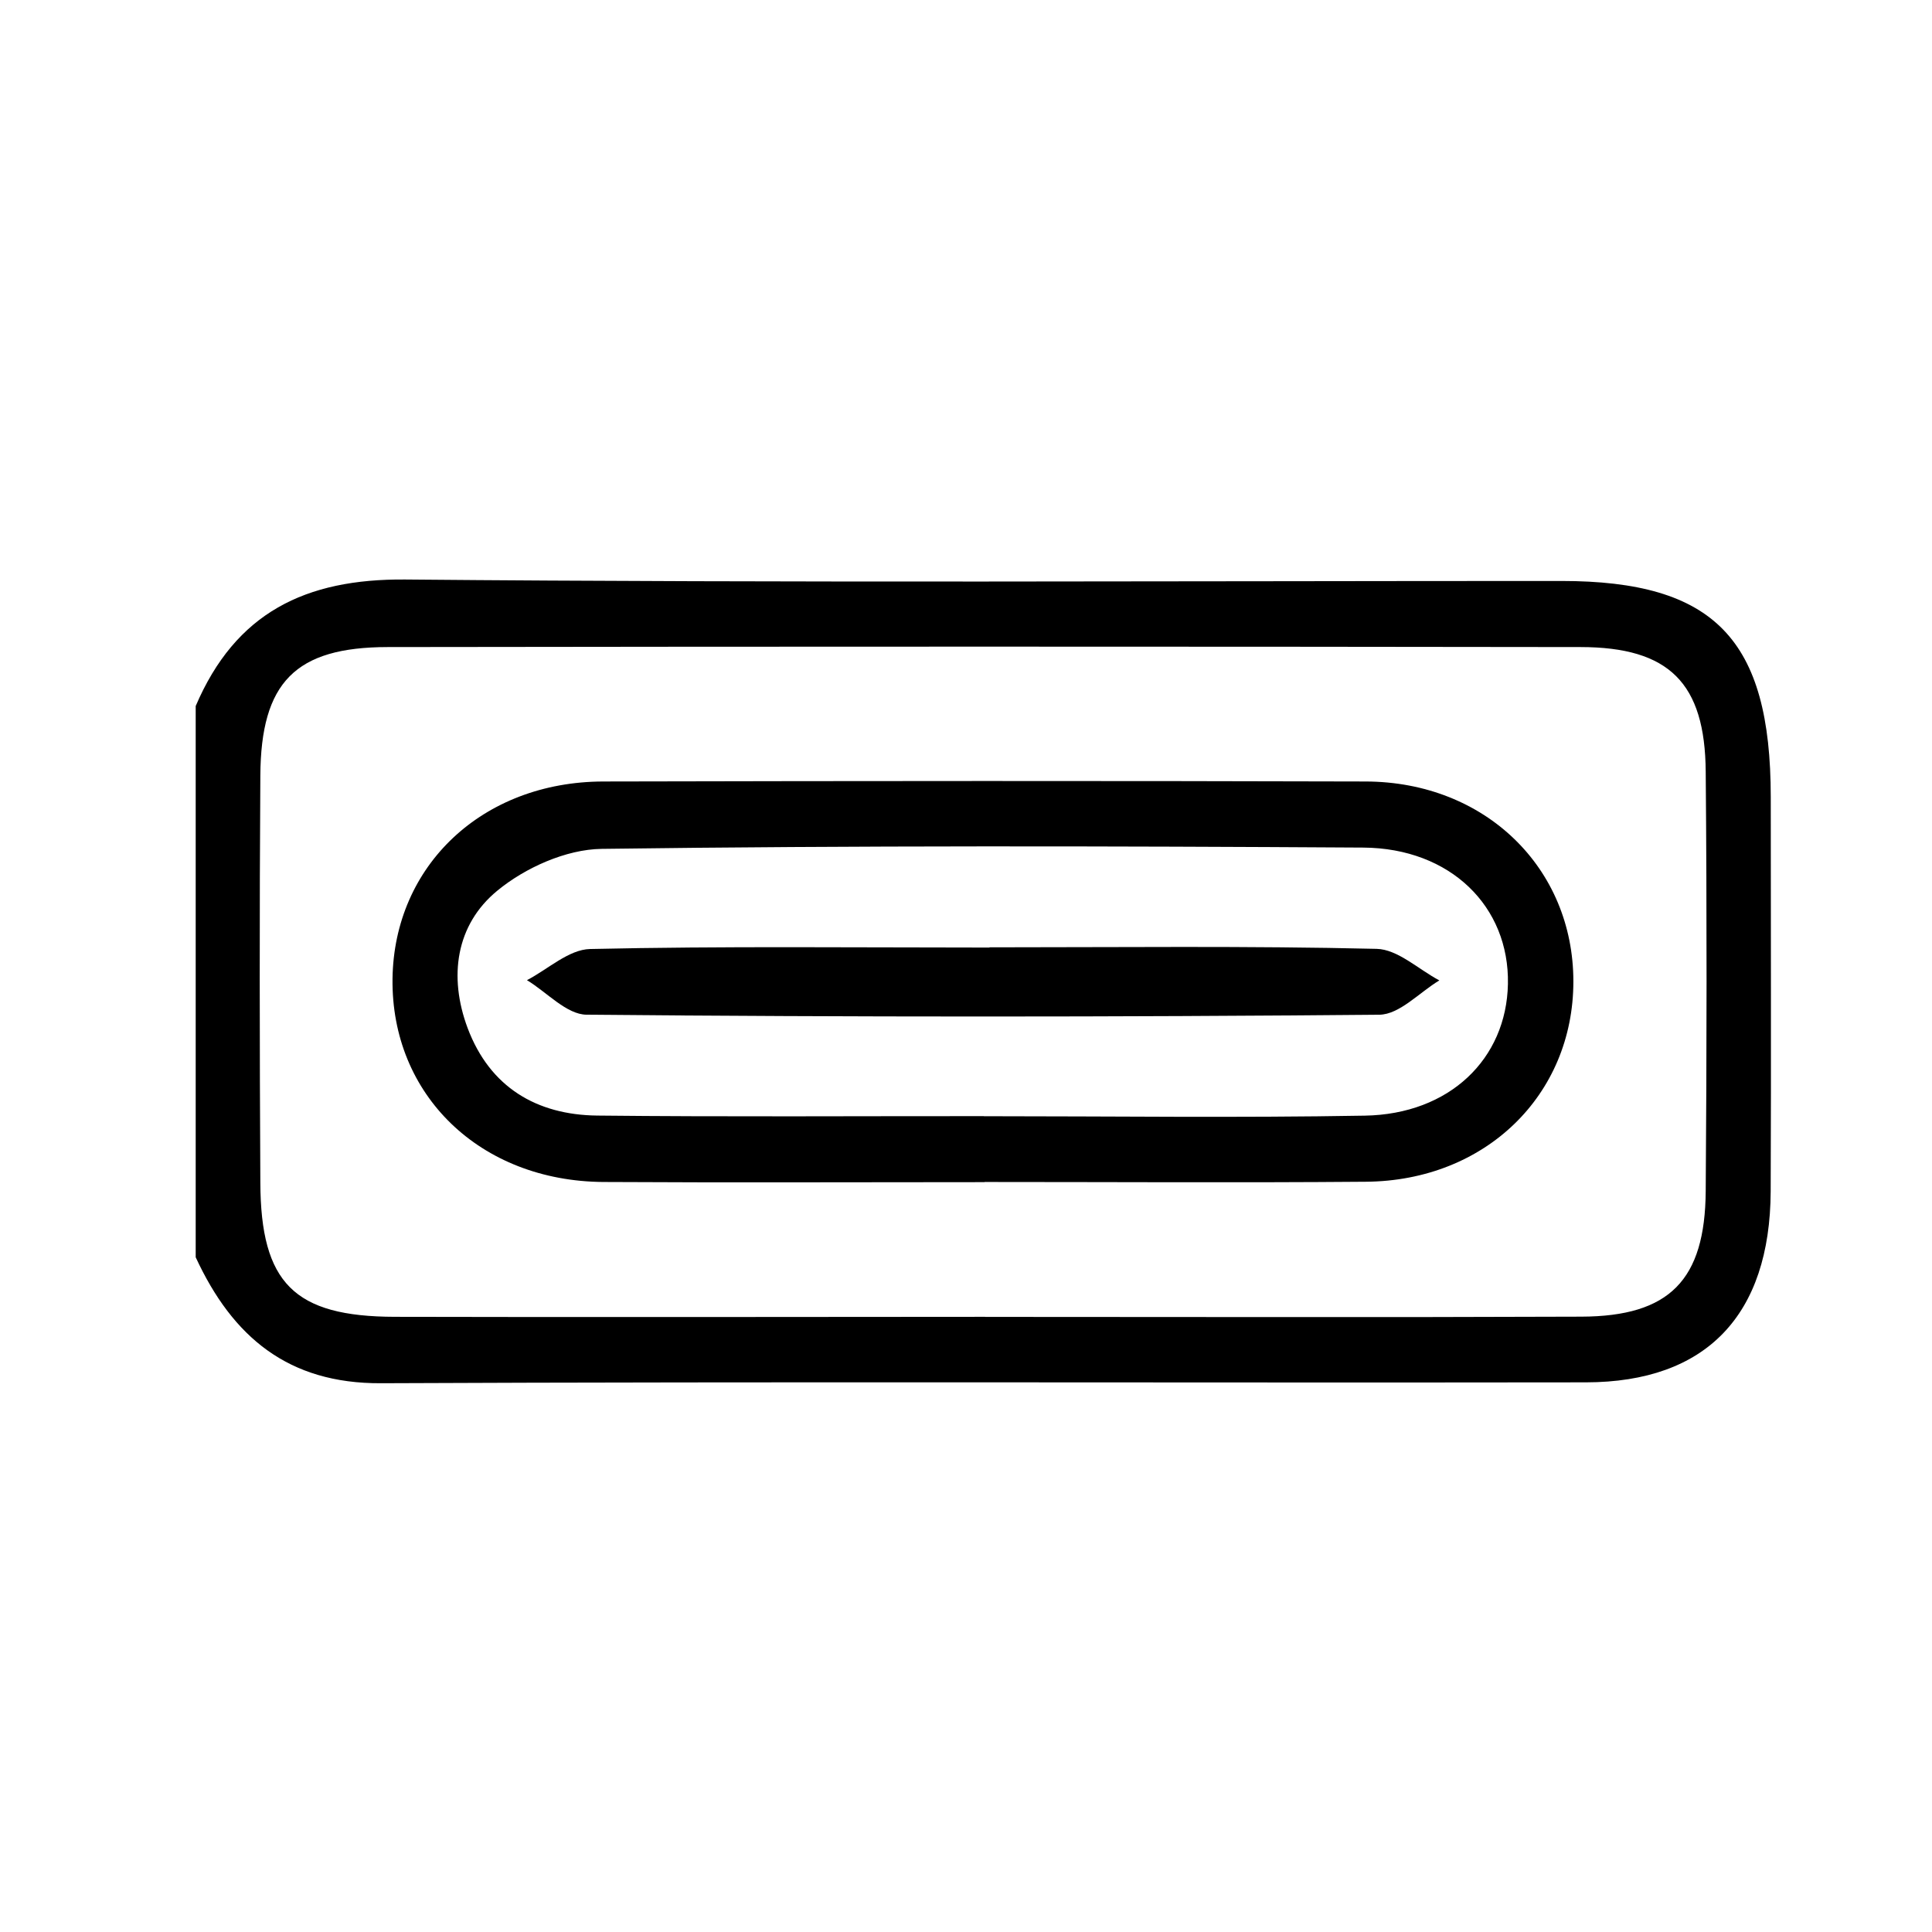 <svg width="24" height="24" viewBox="0 0 24 24" fill="none" xmlns="http://www.w3.org/2000/svg">
<rect x="0" y="0" width="24" height="24" fill="#808080" stroke="none"/>
<g clip-path="url(#clip0_678_30)">
<rect width="24" height="24" fill="white"/>
<g clip-path="url(#clip1_678_30)">
<path d="M2.43 8.773C2.926 7.61 3.795 7.188 5.036 7.199C9.822 7.242 14.609 7.217 19.395 7.217C21.296 7.217 21.996 7.94 21.997 9.901C21.997 11.533 22.003 13.167 21.996 14.799C21.989 16.339 21.194 17.17 19.702 17.172C14.713 17.179 9.722 17.161 4.732 17.183C3.581 17.189 2.889 16.609 2.431 15.618V8.773H2.43ZM12.237 16.359C14.706 16.359 17.176 16.366 19.645 16.356C20.739 16.352 21.181 15.903 21.189 14.796C21.202 13.06 21.204 11.323 21.189 9.587C21.181 8.485 20.736 8.039 19.633 8.038C14.694 8.031 9.756 8.031 4.817 8.038C3.668 8.039 3.241 8.476 3.234 9.636C3.223 11.321 3.225 13.006 3.234 14.689C3.239 15.94 3.654 16.355 4.904 16.358C7.349 16.364 9.792 16.359 12.237 16.358V16.359Z" fill="black"/>
<path d="M12.233 14.685C10.654 14.685 9.075 14.692 7.496 14.683C5.963 14.673 4.858 13.601 4.876 12.158C4.895 10.753 5.992 9.712 7.493 9.708C10.651 9.701 13.809 9.699 16.965 9.708C18.451 9.712 19.545 10.783 19.545 12.192C19.545 13.602 18.453 14.669 16.967 14.68C15.388 14.693 13.809 14.683 12.23 14.683L12.233 14.685ZM12.221 13.866C13.799 13.866 15.375 13.887 16.953 13.859C18.005 13.842 18.714 13.156 18.732 12.223C18.751 11.263 18.02 10.536 16.934 10.529C13.78 10.51 10.627 10.503 7.473 10.545C7.032 10.551 6.524 10.779 6.177 11.065C5.663 11.488 5.57 12.132 5.809 12.771C6.086 13.508 6.668 13.849 7.417 13.858C9.019 13.875 10.621 13.864 12.224 13.865L12.221 13.866Z" fill="black"/>
<path d="M12.292 11.768C13.895 11.768 15.499 11.749 17.101 11.787C17.363 11.793 17.62 12.041 17.88 12.179C17.632 12.328 17.385 12.603 17.135 12.605C13.852 12.635 10.569 12.635 7.287 12.605C7.038 12.603 6.793 12.325 6.546 12.176C6.807 12.04 7.066 11.795 7.33 11.789C8.983 11.752 10.637 11.771 12.292 11.771V11.768Z" fill="black"/>
</g>
</g>
<defs>
<clipPath id="clip0_678_30">
<rect width="24" height="24" fill="white"/>
</clipPath>
<clipPath id="clip1_678_30">
<rect width="879.5" height="132.36" fill="white" transform="translate(-428 -54)"/>
</clipPath>
</defs>
</svg>
